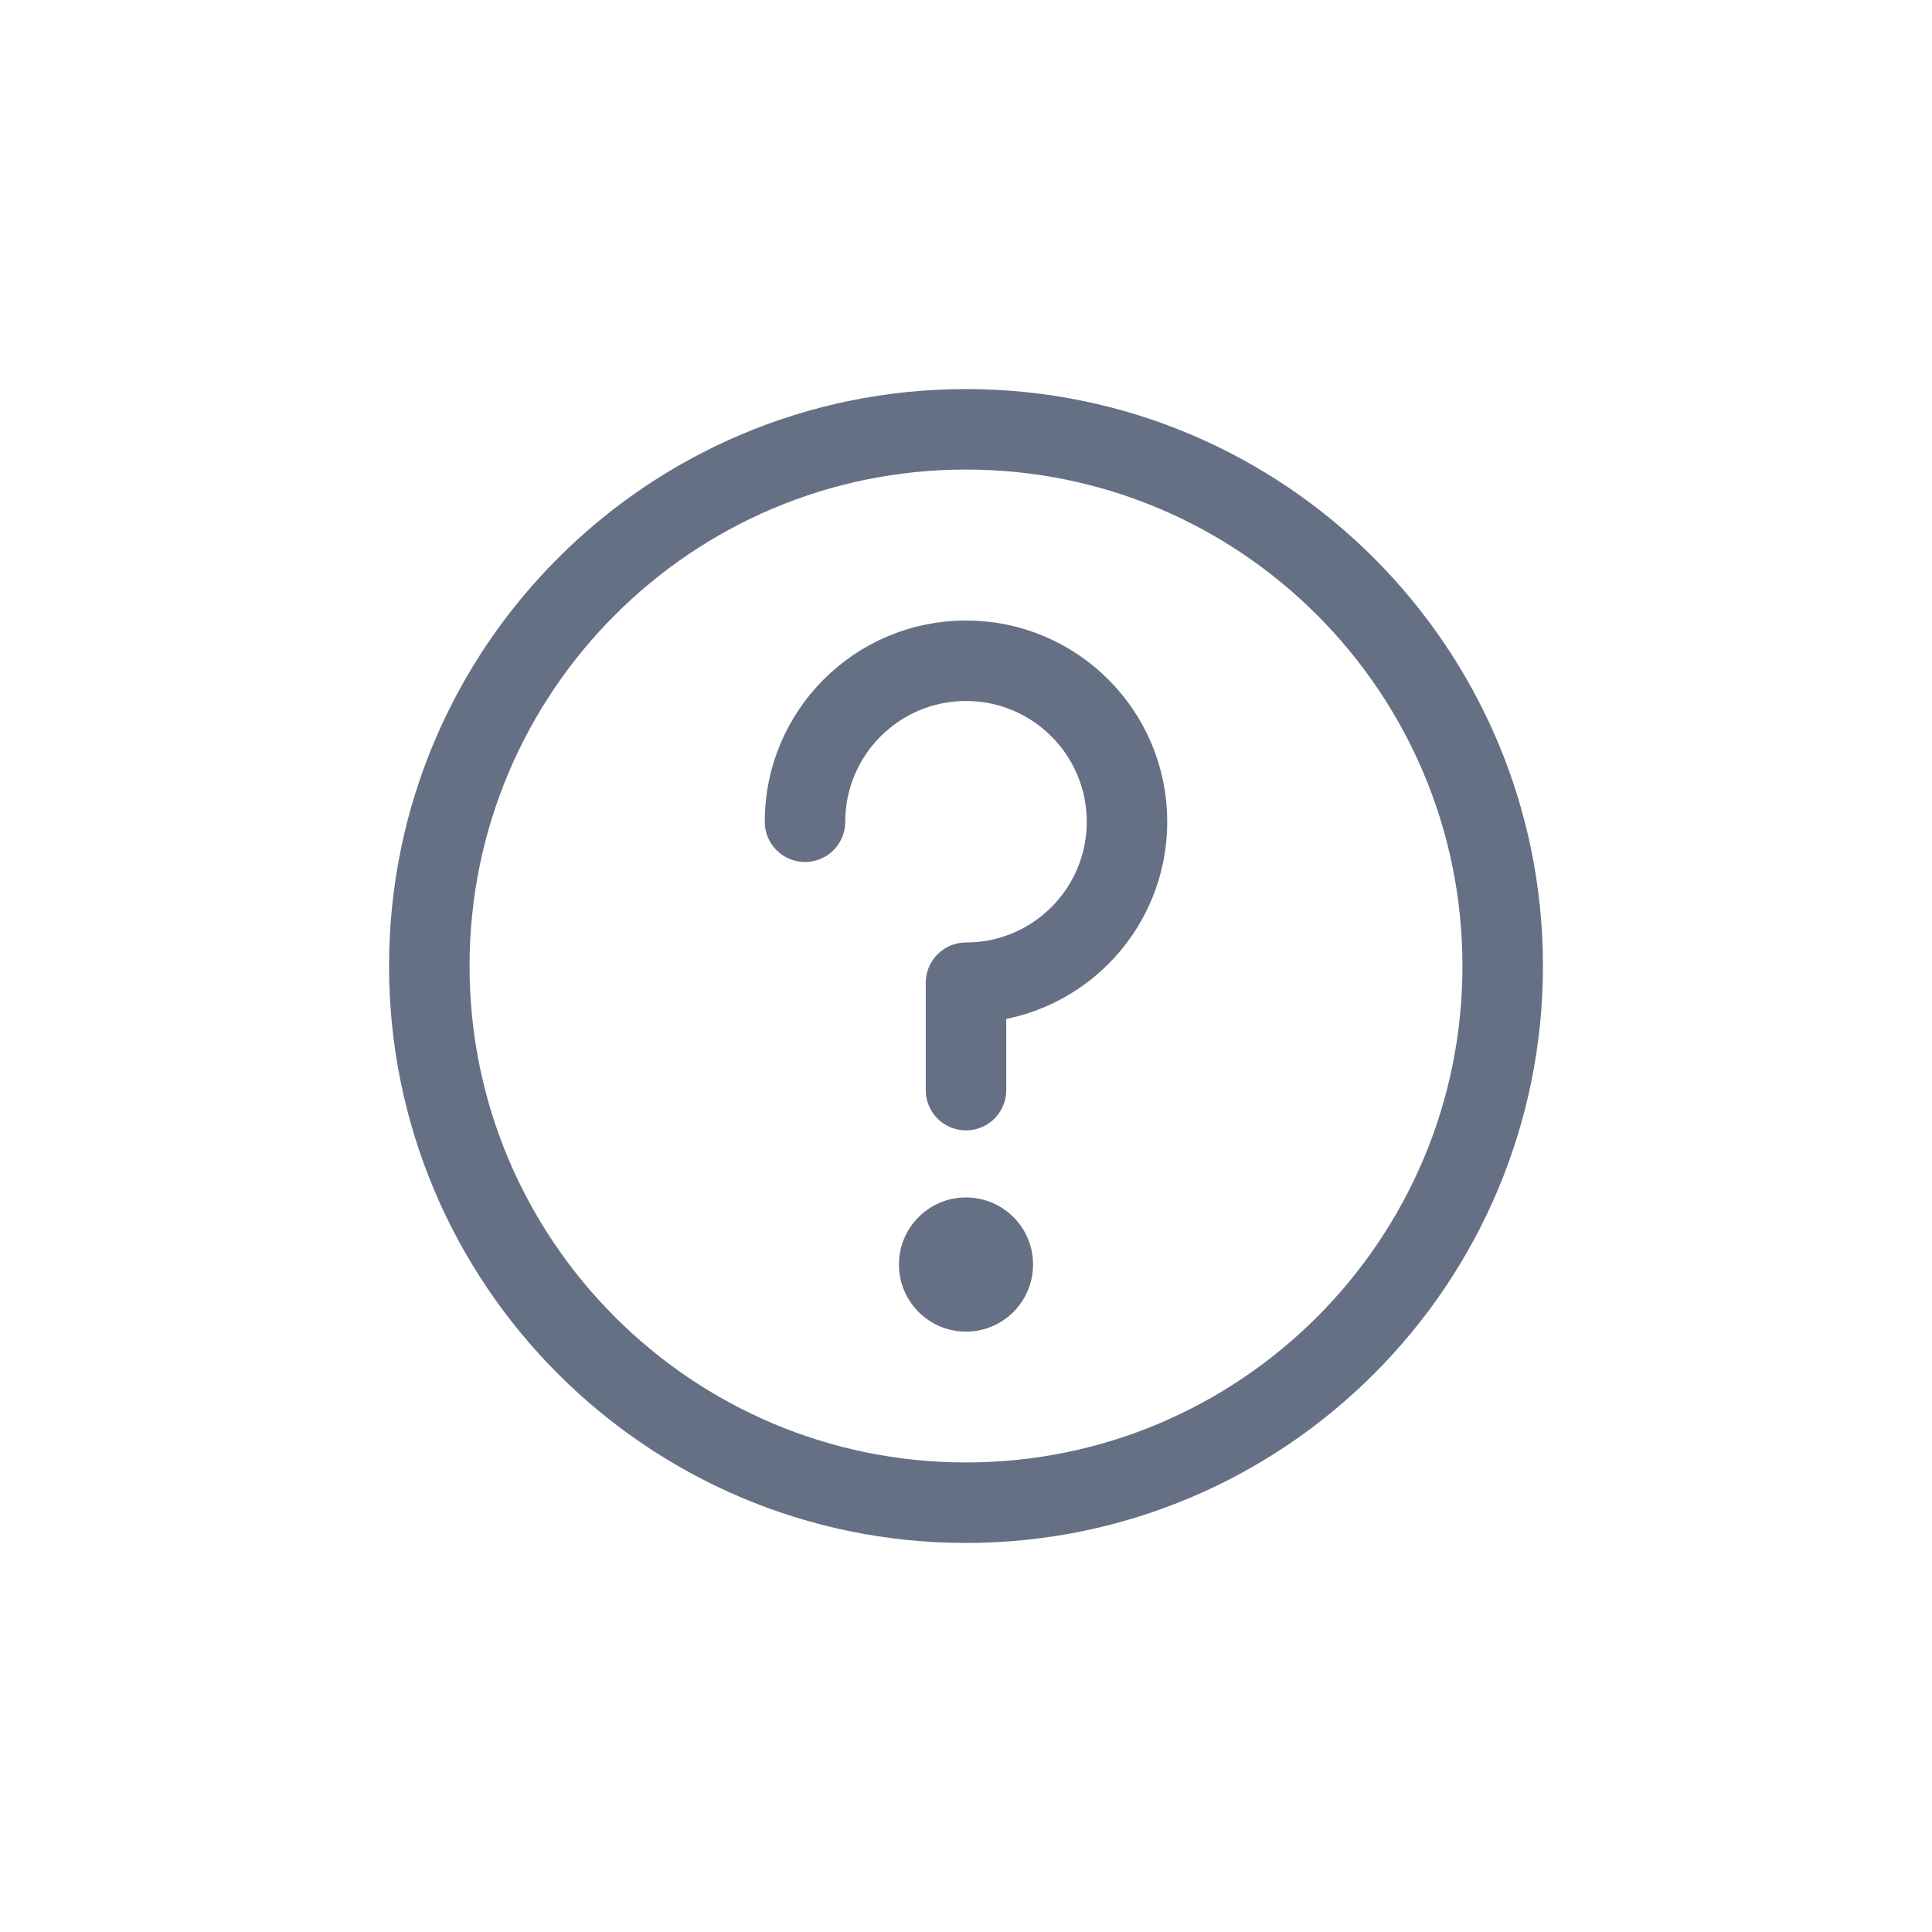<svg width="24" height="24" viewBox="0 0 24 24" fill="none" xmlns="http://www.w3.org/2000/svg">
<g clip-path="url(#clip0_1312_15041)">
<path d="M12 18.667C13.841 18.667 15.508 17.92 16.714 16.714C17.92 15.508 18.667 13.841 18.667 12C18.667 10.159 17.92 8.492 16.714 7.286C15.508 6.079 13.841 5.333 12 5.333C10.159 5.333 8.492 6.079 7.286 7.286C6.079 8.492 5.333 10.159 5.333 12C5.333 13.841 6.079 15.508 7.286 16.714C8.492 17.92 10.159 18.667 12 18.667Z" stroke="#667085" stroke-linejoin="round"/>
<path d="M12 13.542V12.208C13.105 12.208 14 11.313 14 10.208C14 9.104 13.105 8.208 12 8.208C10.895 8.208 10 9.104 10 10.208" stroke="#667085" stroke-linecap="round" stroke-linejoin="round"/>
<path fill-rule="evenodd" clip-rule="evenodd" d="M12 16.542C12.46 16.542 12.833 16.169 12.833 15.708C12.833 15.248 12.46 14.875 12 14.875C11.54 14.875 11.167 15.248 11.167 15.708C11.167 16.169 11.54 16.542 12 16.542Z" fill="#667085"/>
</g>
<defs>
<clipPath id="clip0_1312_15041">
<rect width="16" height="16" fill="white" transform="translate(4 4)"/>
</clipPath>
</defs>
</svg>

